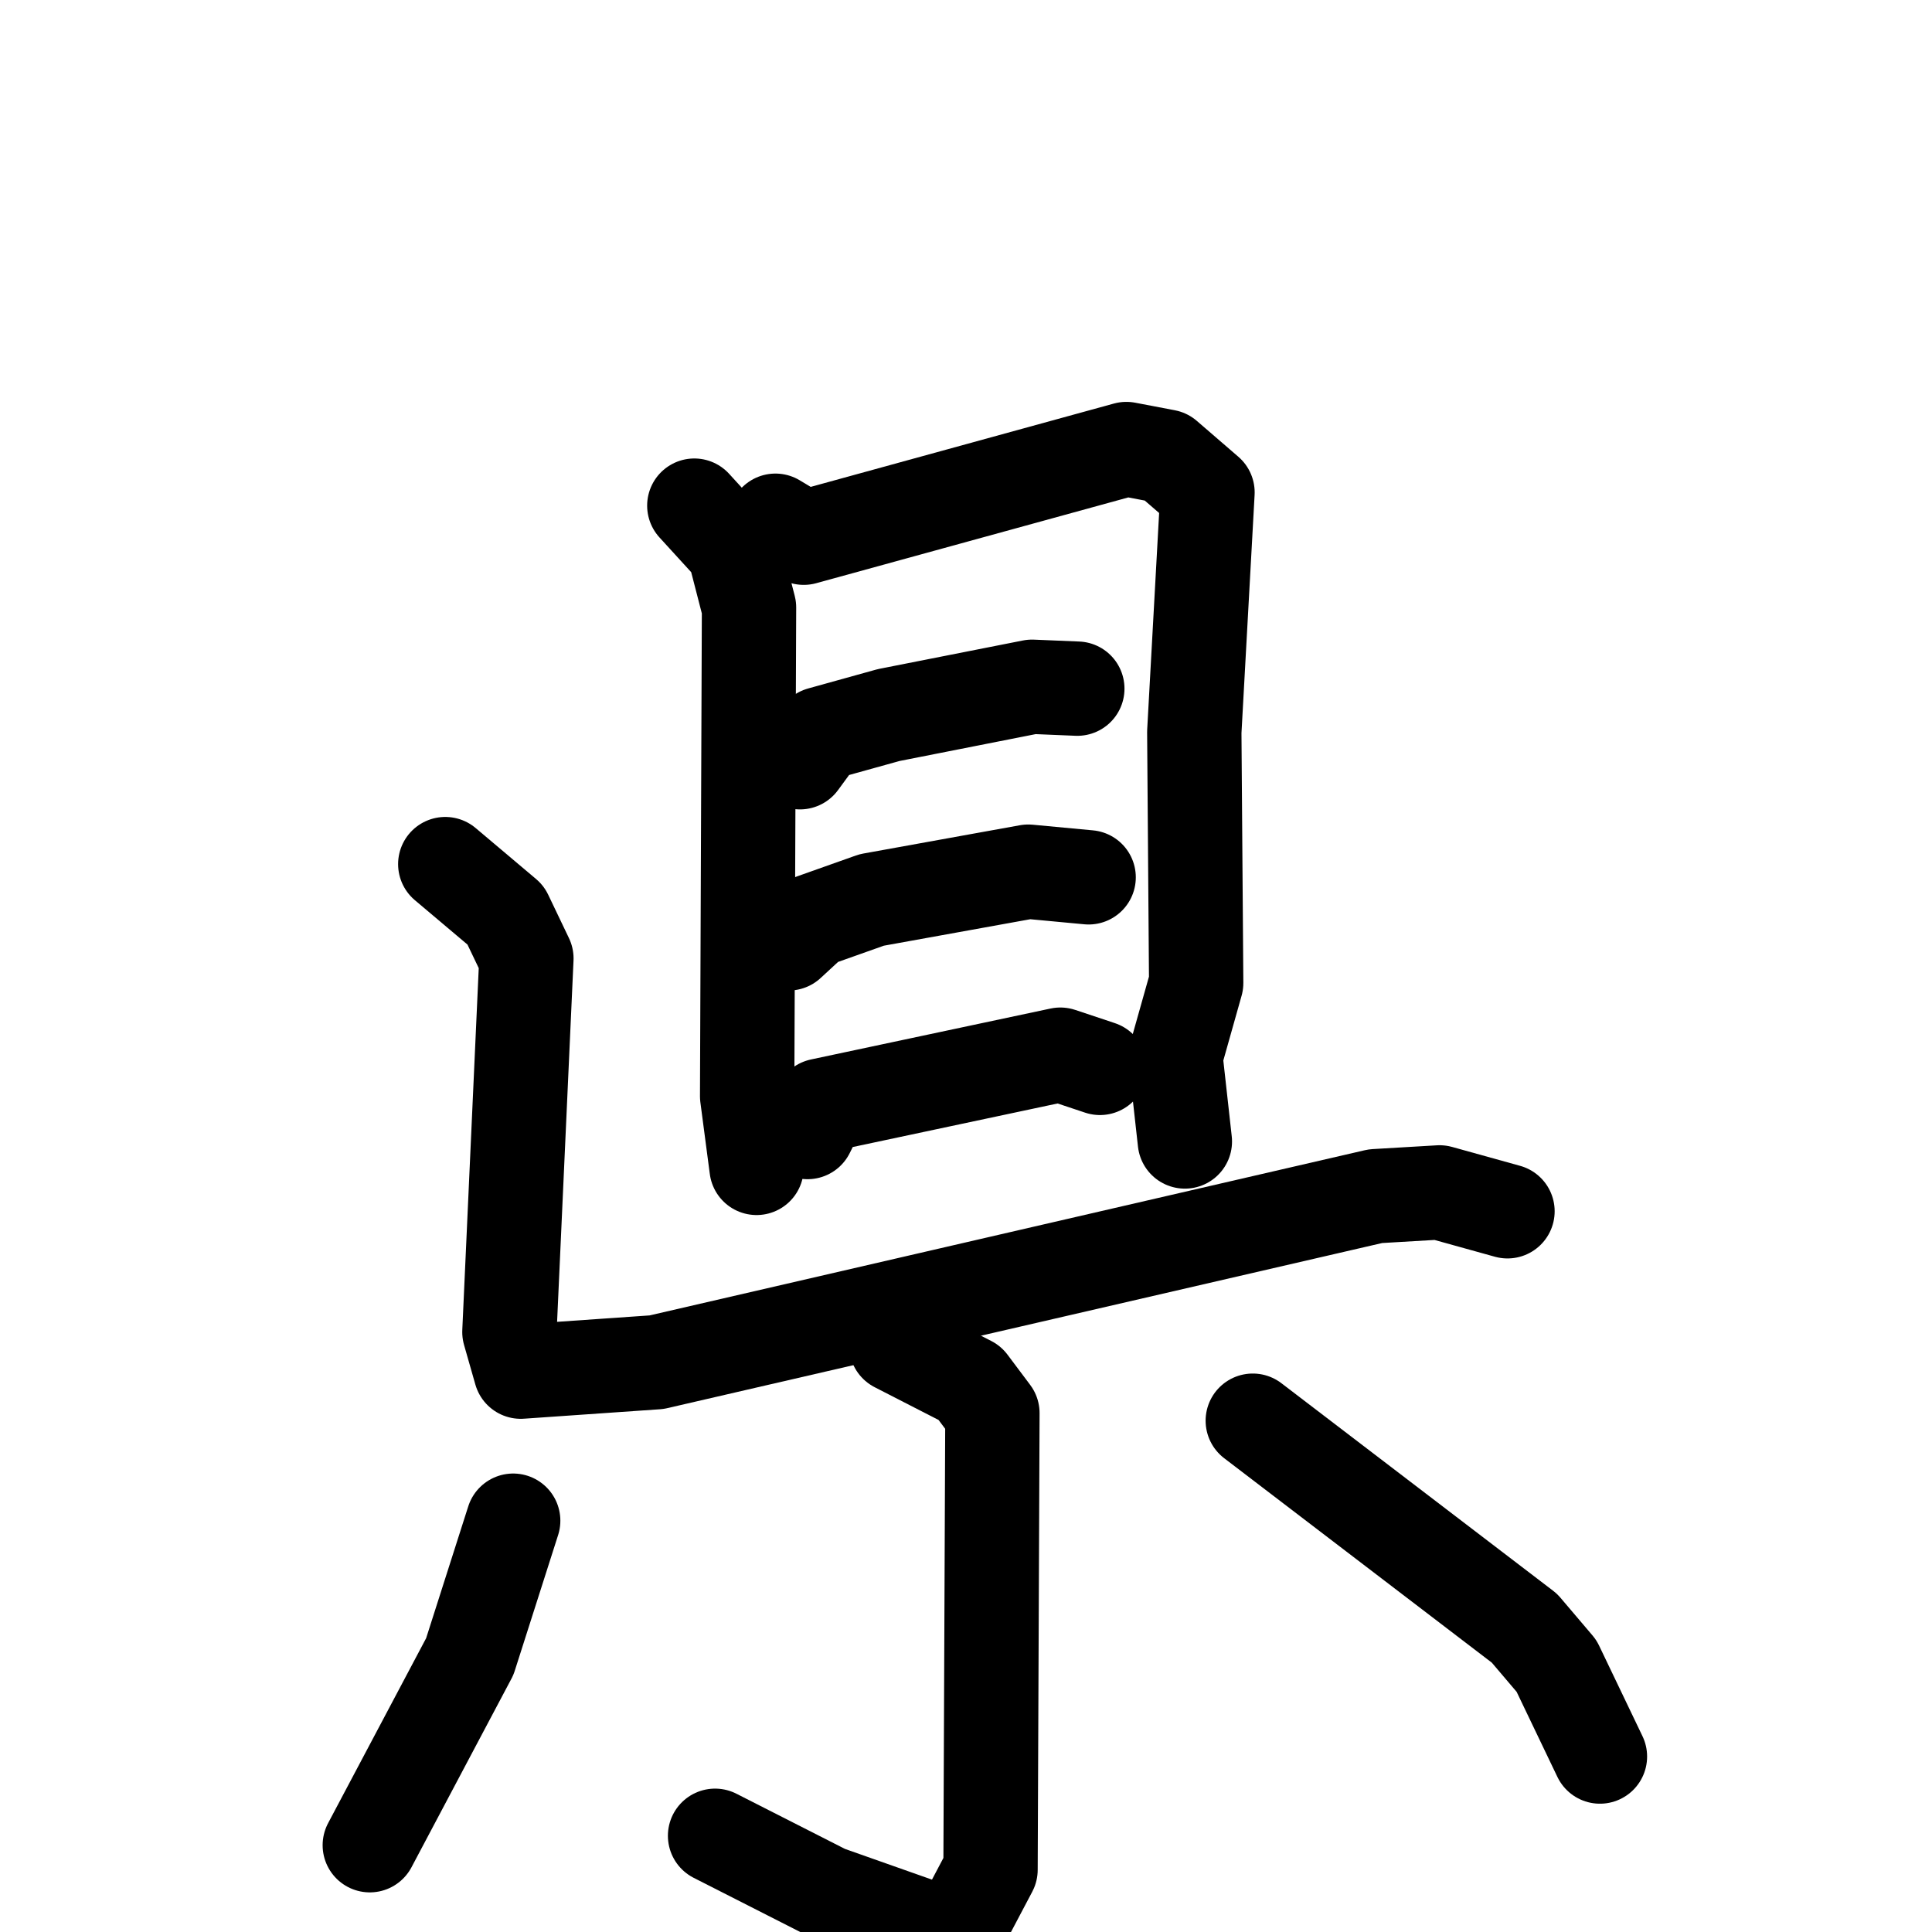 <svg xmlns="http://www.w3.org/2000/svg" viewBox="0 0 1024 1024">
  <g style="fill:none;stroke:#000000;stroke-width:50;stroke-linecap:round;stroke-linejoin:round;" transform="scale(1, 1) translate(0, 0)">
    <path d="M 368.0,268.0 L 389.0,291.0 L 397.0,322.0 L 396.0,581.0 L 401.0,619.0"/>
    <path d="M 411.0,276.0 L 426.0,285.0 L 597.0,238.0 L 618.0,242.0 L 640.0,261.0 L 633.0,388.0 L 634.0,521.0 L 623.0,560.0 L 628.0,605.0"/>
    <path d="M 424.0,404.0 L 435.0,389.0 L 471.0,379.0 L 547.0,364.0 L 571.0,365.0"/>
    <path d="M 418.0,500.0 L 431.0,488.0 L 462.0,477.0 L 545.0,462.0 L 577.0,465.0"/>
    <path d="M 428.0,600.0 L 435.0,586.0 L 562.0,559.0 L 583.0,566.0"/>
    <path d="M 236.0,458.0 L 268.0,485.0 L 279.0,508.0 L 270.0,706.0 L 276.0,727.0 L 348.0,722.0 L 729.0,634.0 L 763.0,632.0 L 799.0,642.0"/>
    <path d="M 475.0,713.0 L 514.0,733.0 L 526.0,749.0 L 525.0,991.0 L 506.0,1027.0 L 438.0,1003.0 L 379.0,973.0"/>
    <path d="M 272.0,806.0 L 249.0,878.0 L 196.0,978.0"/>
    <path d="M 664.0,753.0 L 808.0,863.0 L 825.0,883.0 L 848.0,931.0"/>
  </g>
</svg>
